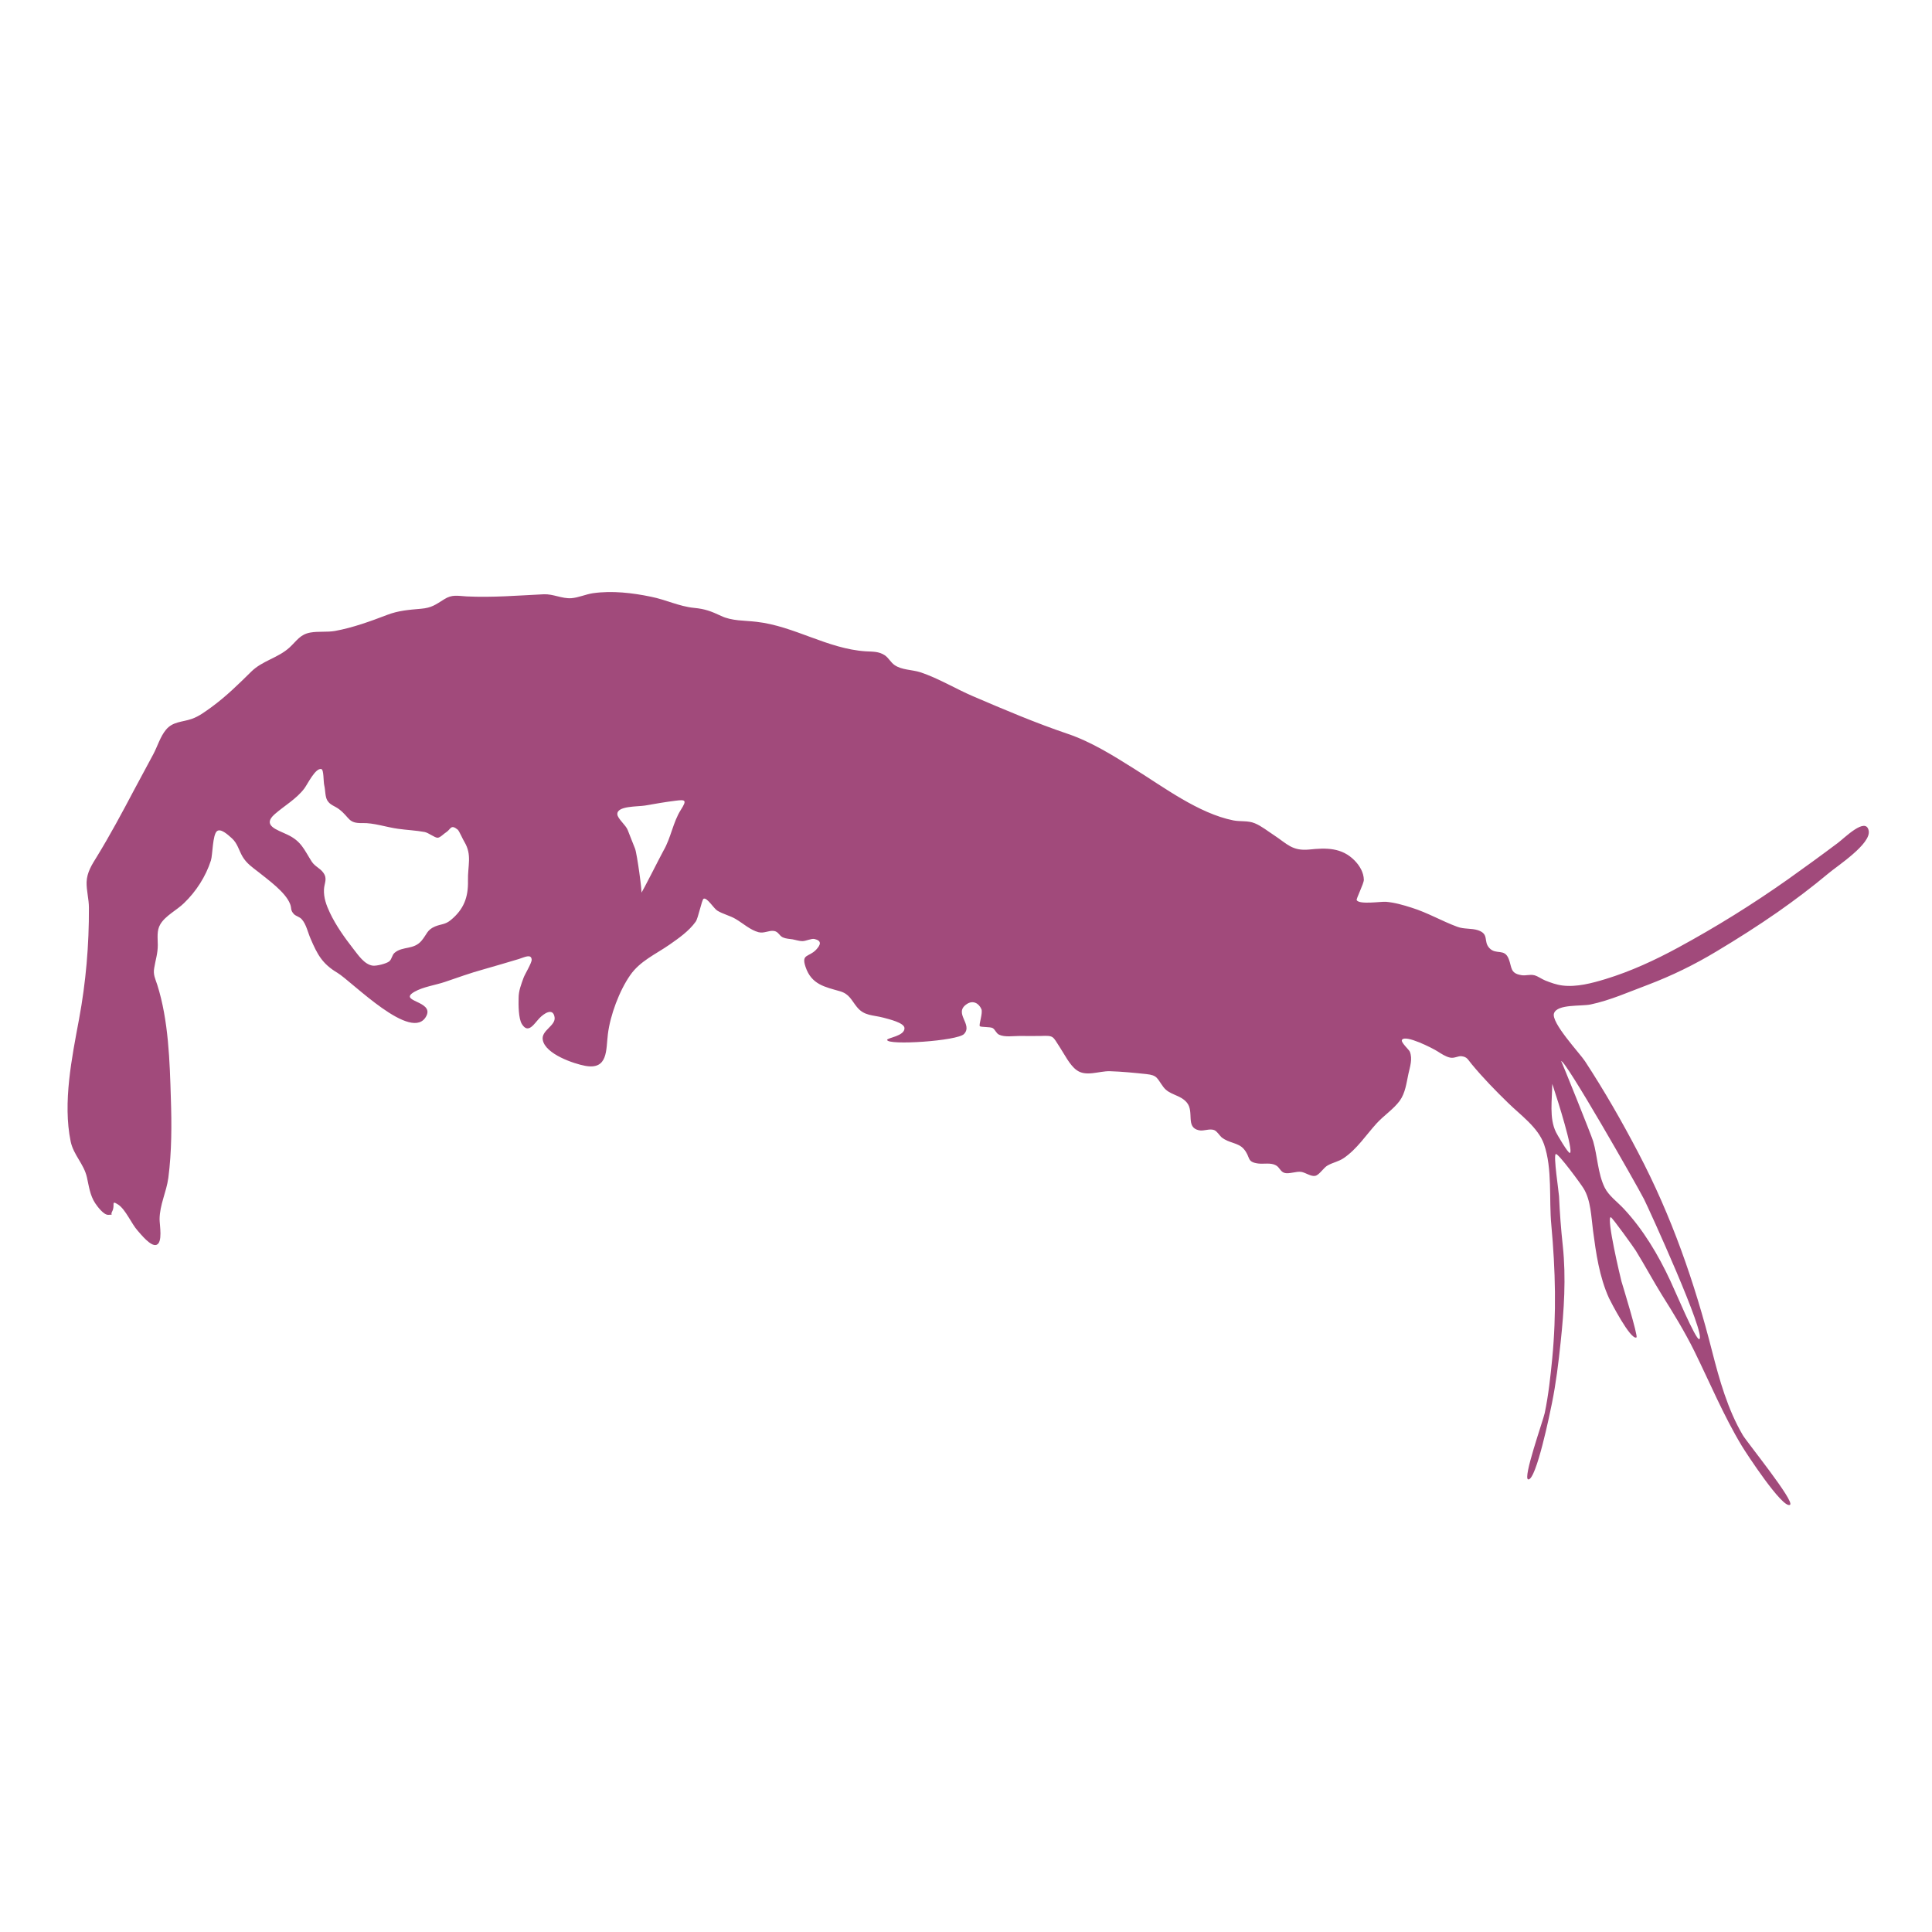<?xml version="1.0" encoding="utf-8"?>
<!-- Generator: Adobe Illustrator 22.0.1, SVG Export Plug-In . SVG Version: 6.00 Build 0)  -->
<svg version="1.1" id="Layer_4" xmlns="http://www.w3.org/2000/svg" xmlns:xlink="http://www.w3.org/1999/xlink" x="0px" y="0px"
	 viewBox="0 0 1080 1080" style="enable-background:new 0 0 1080 1080;" xml:space="preserve">
<style type="text/css">
	.st0{fill:#A14A7B;}
</style>
<path class="st0" d="M1044.6,464.3c-1.6-7.9-13.6,4.2-17.1,6.8c-9.3,7-18.7,13.8-28.1,20.5c-19.7,13.9-40.1,26.6-61.3,38.1
	c-12.9,7-26.5,13.3-40.6,17.6c-7.6,2.3-16.1,4.6-24.1,3.6c-3.3-0.4-6.6-1.6-9.6-2.8c-2-0.8-3.9-2.3-6-2.9c-2.7-0.7-4.9,0.4-7.4-0.1
	c-6.3-1-5.2-4.4-7-9c-2.4-6.2-7-2.1-10.8-6.1c-3.6-3.8,0.1-7.8-6.4-10c-3.7-1.2-7.7-0.5-11.5-1.9c-8.7-3.2-16.6-7.9-25.6-10.7
	c-4.7-1.5-9.5-2.9-14.4-3.3c-2.7-0.2-14.8,1.7-16.3-0.9c-0.4-0.7,4-9.2,4-11.4c-0.1-4.1-2.3-7.8-5.1-10.7c-7.2-7.4-16-7.2-25.5-6.2
	c-9.5,0.9-12.3-3.2-19.6-8c-3.4-2.2-7.1-5.2-10.8-6.7c-3.9-1.6-7.9-0.8-12-1.6c-19.4-3.9-38.9-18.6-55.3-28.8
	c-11.8-7.4-24-15.1-37.3-19.6c-18-6.1-35.4-13.5-52.9-21c-9.8-4.2-19.2-10-29.4-13.4c-4.7-1.5-10.3-1.2-14.4-4
	c-2.2-1.5-3.3-4-5.5-5.5c-3.3-2.2-6.8-2-10.6-2.2c-21.5-1.4-39.9-14.1-61.1-16.5c-6.6-0.8-13.8-0.4-19.8-3.3
	c-5.6-2.6-8.9-3.9-15.2-4.5c-8.2-0.8-15.8-4.6-23.9-6.2c-10.5-2.2-21.8-3.5-32.5-2c-4.1,0.6-8.1,2.5-12.2,2.8
	c-5.3,0.3-10-2.4-15.3-2.2c-14.4,0.7-28.6,1.9-43.2,1.2c-5-0.3-8.1-1.2-12.5,1.6c-4.8,3-7,4.8-13,5.3c-6.8,0.6-12.5,1-18.8,3.4
	c-9.4,3.6-19.3,7.2-29.2,9c-4.6,0.8-9.3,0.1-13.8,0.9c-5.7,1-7.6,4.6-11.6,8.3c-6.4,5.9-15.2,7.4-21.4,13.5
	c-7.2,7.1-14.1,13.9-22.3,19.9c-3.5,2.5-7,5.2-11.1,6.6c-5.2,1.8-10.5,1.4-14.3,6c-3.2,3.8-4.8,9.4-7.1,13.7
	c-3.6,6.7-7.2,13.4-10.8,20.1c-6.6,12.5-13.3,25-20.7,37.1c-2.8,4.5-5.6,8.8-5.8,14.3c-0.1,4.8,1.3,9.5,1.3,14.3
	c0.1,20.8-1.7,41.8-5.5,62.2c-4,21.5-9.2,46.7-4.7,68.5c1.6,7.6,7.4,12.5,9.1,20.1c1.1,4.9,1.7,10,4.6,14.4c1.2,1.8,4.8,6.7,7.4,6.5
	c3.4-0.3,0.8,0.5,2.1-1.9c1.9-3.5-1-6.6,3.4-3.8c4.1,2.7,7.4,10.7,10.8,14.5c1.8,2,7.3,9,10.5,8c3.7-1.2,1.8-11.1,1.8-14.4
	c0.1-8.2,3.8-15,4.9-23.1c1.9-14.6,1.9-29.8,1.4-44.5c-0.6-20.6-1.3-43.6-7.6-63.4c-1.1-3.4-2.4-5.7-1.7-9.4c0.7-4.4,2-8,2-12.8
	c0-3.9-0.7-8.1,1.4-11.6c2.8-4.8,9.2-7.9,13.2-11.8c6.8-6.5,12.2-14.9,15.1-23.9c1-3.2,0.9-14.4,3.4-16.4c2-1.6,5.8,1.7,8.3,4
	c3.2,2.9,3.8,6.5,6,10.3c2.3,3.8,5.4,5.9,8.9,8.6c5.6,4.5,15,11.2,17.6,17.7c1.1,2.6,0,3.4,2.2,5.8c1.2,1.2,3.2,1.5,4.4,2.9
	c2.5,2.8,3.4,7.4,4.9,10.8c3.8,8.9,6.6,14.1,15,19.1c7.8,4.6,42,39.8,49.8,24c4.1-8.4-16.3-7.9-6.7-13.4c4.9-2.8,11.7-3.7,17-5.5
	c7.1-2.4,14.2-5,21.5-7c6.6-1.9,13.2-3.8,19.8-5.8c3.2-1,7-3.1,7.2,0.4c0.1,1.7-3.9,8.3-4.5,10c-1.4,3.9-2.8,7.3-2.8,11.4
	c-0.1,3.8-0.1,11.4,1.8,14.5c3.6,5.9,6.9-0.2,9.9-3.3c2.3-2.4,7.5-6.1,8.4-0.5c0.8,4.8-7.6,7.4-6.6,12.7c1.4,8,17.6,13.4,23.7,14.5
	c12.9,2.4,11.6-9,12.7-17.7c1.3-10.6,6.4-24.3,12.5-33c5.5-7.9,14.1-11.6,21.9-17c5.3-3.7,10.9-7.6,14.7-12.9
	c1.4-1.9,3.4-12.3,4.4-12.8c1.9-0.9,5.6,5.3,7.6,6.6c3.2,2,7.1,2.8,10.3,4.7c4.1,2.4,8.2,6.2,12.8,7.4c3.2,0.8,5.7-1.1,8.6-0.7
	c2.6,0.4,2.9,2.6,5,3.6c1.8,0.8,3.6,0.8,5.5,1.1c1.7,0.3,3.7,1,5.4,1c2,0,5.1-1.6,6.8-1.2c4.2,1,3.5,3.2,0.9,6
	c-4.1,4.3-8.4,2.2-5.9,9.6c3.3,9.9,10.9,11.2,19.2,13.6c5.3,1.5,6.4,5,9.5,8.8c4.1,5.1,8.9,4.4,14.9,6c2.9,0.8,11.6,2.8,11.7,5.8
	c0.2,4.5-9.7,5.4-9.7,6.6c0.1,3.2,39.4,0.6,43-3.3c5.1-5.4-6.1-11.6,1.5-16.7c3.4-2.3,6.7-0.6,8.2,2.8c0.9,2.2-1.5,8.6-0.9,9.5
	c0.5,0.7,5.8,0.3,7.2,1.1c1.4,0.8,1.9,2.9,3.6,3.7c3.2,1.5,7.9,0.7,11.4,0.7c4,0,8,0.1,12,0c7.3-0.3,6.5,0.2,10.4,6.1
	c2.7,4.1,5.6,10.1,9.4,12.9c5.2,4,12.5,0.6,18.6,0.7c6.8,0.2,13.7,0.9,20.4,1.6c6.4,0.7,5.9,2.2,9.6,7.2c3.5,4.7,9.4,4.2,13.2,8.8
	c4.2,5.2-0.9,13.7,6.6,15.4c2.9,0.7,6-1.2,8.8,0c1.4,0.6,2.9,3,3.9,3.9c4.1,3.4,9.2,2.9,12.4,6.5c4.1,4.7,1.4,7.3,8.1,8.2
	c3.1,0.4,7-0.6,9.9,1c2.1,1.1,2.5,3.5,4.7,4.2c2.6,0.9,6.7-1,9.6-0.5c2.3,0.4,5.4,2.7,7.7,2.2c2.4-0.5,4.7-4.7,7.1-5.9
	c2.9-1.6,6-2.1,8.8-4c7.5-5.1,12.4-12.8,18.4-19.4c4-4.4,9.4-7.9,12.9-12.6c3.2-4.4,3.8-10,4.9-15.1c0.9-4.1,2.4-8.3,0.8-12.4
	c-0.5-1.2-5.2-5.3-4.4-6.6c1.8-3.2,17.2,4.7,19.7,6.3c2.1,1.3,4.7,3.1,7.2,3.6c2.3,0.5,4.4-0.9,6.2-0.8c3.5,0.4,3.6,1.8,5.9,4.5
	c6.2,7.5,13.2,14.7,20.2,21.5c7,6.9,16.8,13.7,20.2,23.2c4.8,13.8,2.7,30.9,4.1,45.3c2.3,25.1,2.9,49.4,0.5,74.5
	c-1,10.2-2.1,20.4-4.2,30.5c-0.9,4.2-12.5,36.8-9.2,37.1c4.5,0.5,12.3-37.9,13.2-42.4c2.3-11.3,3.7-22.8,4.9-34.3
	c1.9-17.9,3.1-36,1.2-53.9c-1-9.3-1.7-18.4-2.1-27.7c-0.1-2.3-3.3-23-1.8-23.6c1.4-0.5,14.2,17,15.5,19.2c4.1,6.6,4.3,16,5.3,23.6
	c1.7,12.8,3.5,25.7,8.9,37.7c0.8,1.7,12.2,23.9,15.4,22c1-0.6-8-30-8.4-31.3c-0.6-2.3-8.5-35.4-6-35.9c0.7-0.1,13.1,17.2,14,18.7
	c5,8.1,9.5,16.5,14.5,24.6c6.5,10.3,12.8,20.6,18.2,31.5c8.7,17.7,16.4,36.2,26.6,53.1c2.1,3.5,22.8,35.3,26.9,32.9
	c3-1.7-24.2-35.2-26.4-39c-8.4-14.3-13-30.7-17.1-46.7c-9.9-38.9-22.7-75.7-41.4-111.3c-9.1-17.4-18.9-34.5-29.7-51
	c-2.7-4.2-19.2-21.7-17.3-26.8c1.9-5.2,15.1-3.8,20.4-4.9c11-2.3,21.6-7.1,32.1-11c13.4-5.1,25.9-11.2,38.2-18.6
	c11.7-7,23.2-14.3,34.4-22.1c9.7-6.8,19.1-13.9,28.2-21.5C1026.8,484.2,1046.2,471.7,1044.6,464.3z M261.6,492.4
	c0.2,9.1-2.3,15.9-9.6,21.9c-3.1,2.6-5.4,2.2-8.8,3.6c-4.5,1.9-4.5,4.3-7.5,7.9c-4.4,5.3-10.6,3-15.1,6.8c-1.6,1.4-1.4,3.4-3,4.8
	c-1.6,1.3-7.2,2.7-9.3,2.4c-4.7-0.7-8.1-6-10.8-9.4c-4.9-6.3-9.7-13-13.1-20.2c-2-4.2-3.5-8.4-3.3-13c0.2-3.7,2.1-6-0.4-9.4
	c-1.8-2.5-4.6-3.4-6.4-6.1c-4.3-6.7-5.8-11.5-13.8-15.2c-5.6-2.7-14.2-5-6.9-11.4c5.5-4.8,12-8.4,16.5-14.3
	c1.8-2.4,6.2-11.6,9.5-10.9c1.5,0.3,1.1,7,1.7,9.3c0.6,2.5,0.4,6.2,1.7,8.3c1.7,2.7,4,2.9,6.6,4.9c6,4.6,4.9,7.9,12.9,7.7
	c6.4-0.2,13.4,2.3,20,3.2c4.9,0.7,10.1,0.9,14.9,1.8c2.1,0.4,5.6,3.2,7.2,3.2c1.5,0,3.5-2.3,5-3.2c2.4-1.6,2.4-4.5,6.3-1.3
	c0.8,0.7,2.9,5.6,3.7,6.8C264,478,261.4,483.8,261.6,492.4z M380.6,452.7c-4.4,6.9-5.5,15.6-9.7,22.8c-1.6,2.8-12,23.6-12.4,23.5
	c0.6,0.2-2.4-21.8-3.5-24.6c-1.4-3.4-2.7-6.9-4.1-10.4c-1-2.7-5.7-6.4-5.8-8.8c-0.3-4.8,11.4-4.2,15.5-4.9c5.7-1,11.4-2,17.1-2.7
	C383.2,446.9,384.1,447.2,380.6,452.7z M872.7,593.2c2.1-1.2,41.7,68.2,46.3,77.1c2.5,4.9,35.2,76.6,30.9,78.3
	c-1.9,0.8-14-28.2-16.2-32.7c-6.7-14.4-15.1-28.5-25.9-40.1c-3.6-3.9-8.5-7.3-10.8-12c-3.8-7.8-4-17.5-6.4-25.8
	C889.5,634.4,872.9,593.1,872.7,593.2z M868.8,609.2c1.6,4.7,11,34.4,8.8,35.3c-1,0.4-7.4-10.7-7.8-11.6c-3.9-7.9-2.1-18.2-2.1-27
	C868.1,607,868.5,608.1,868.8,609.2z"/>
</svg>
